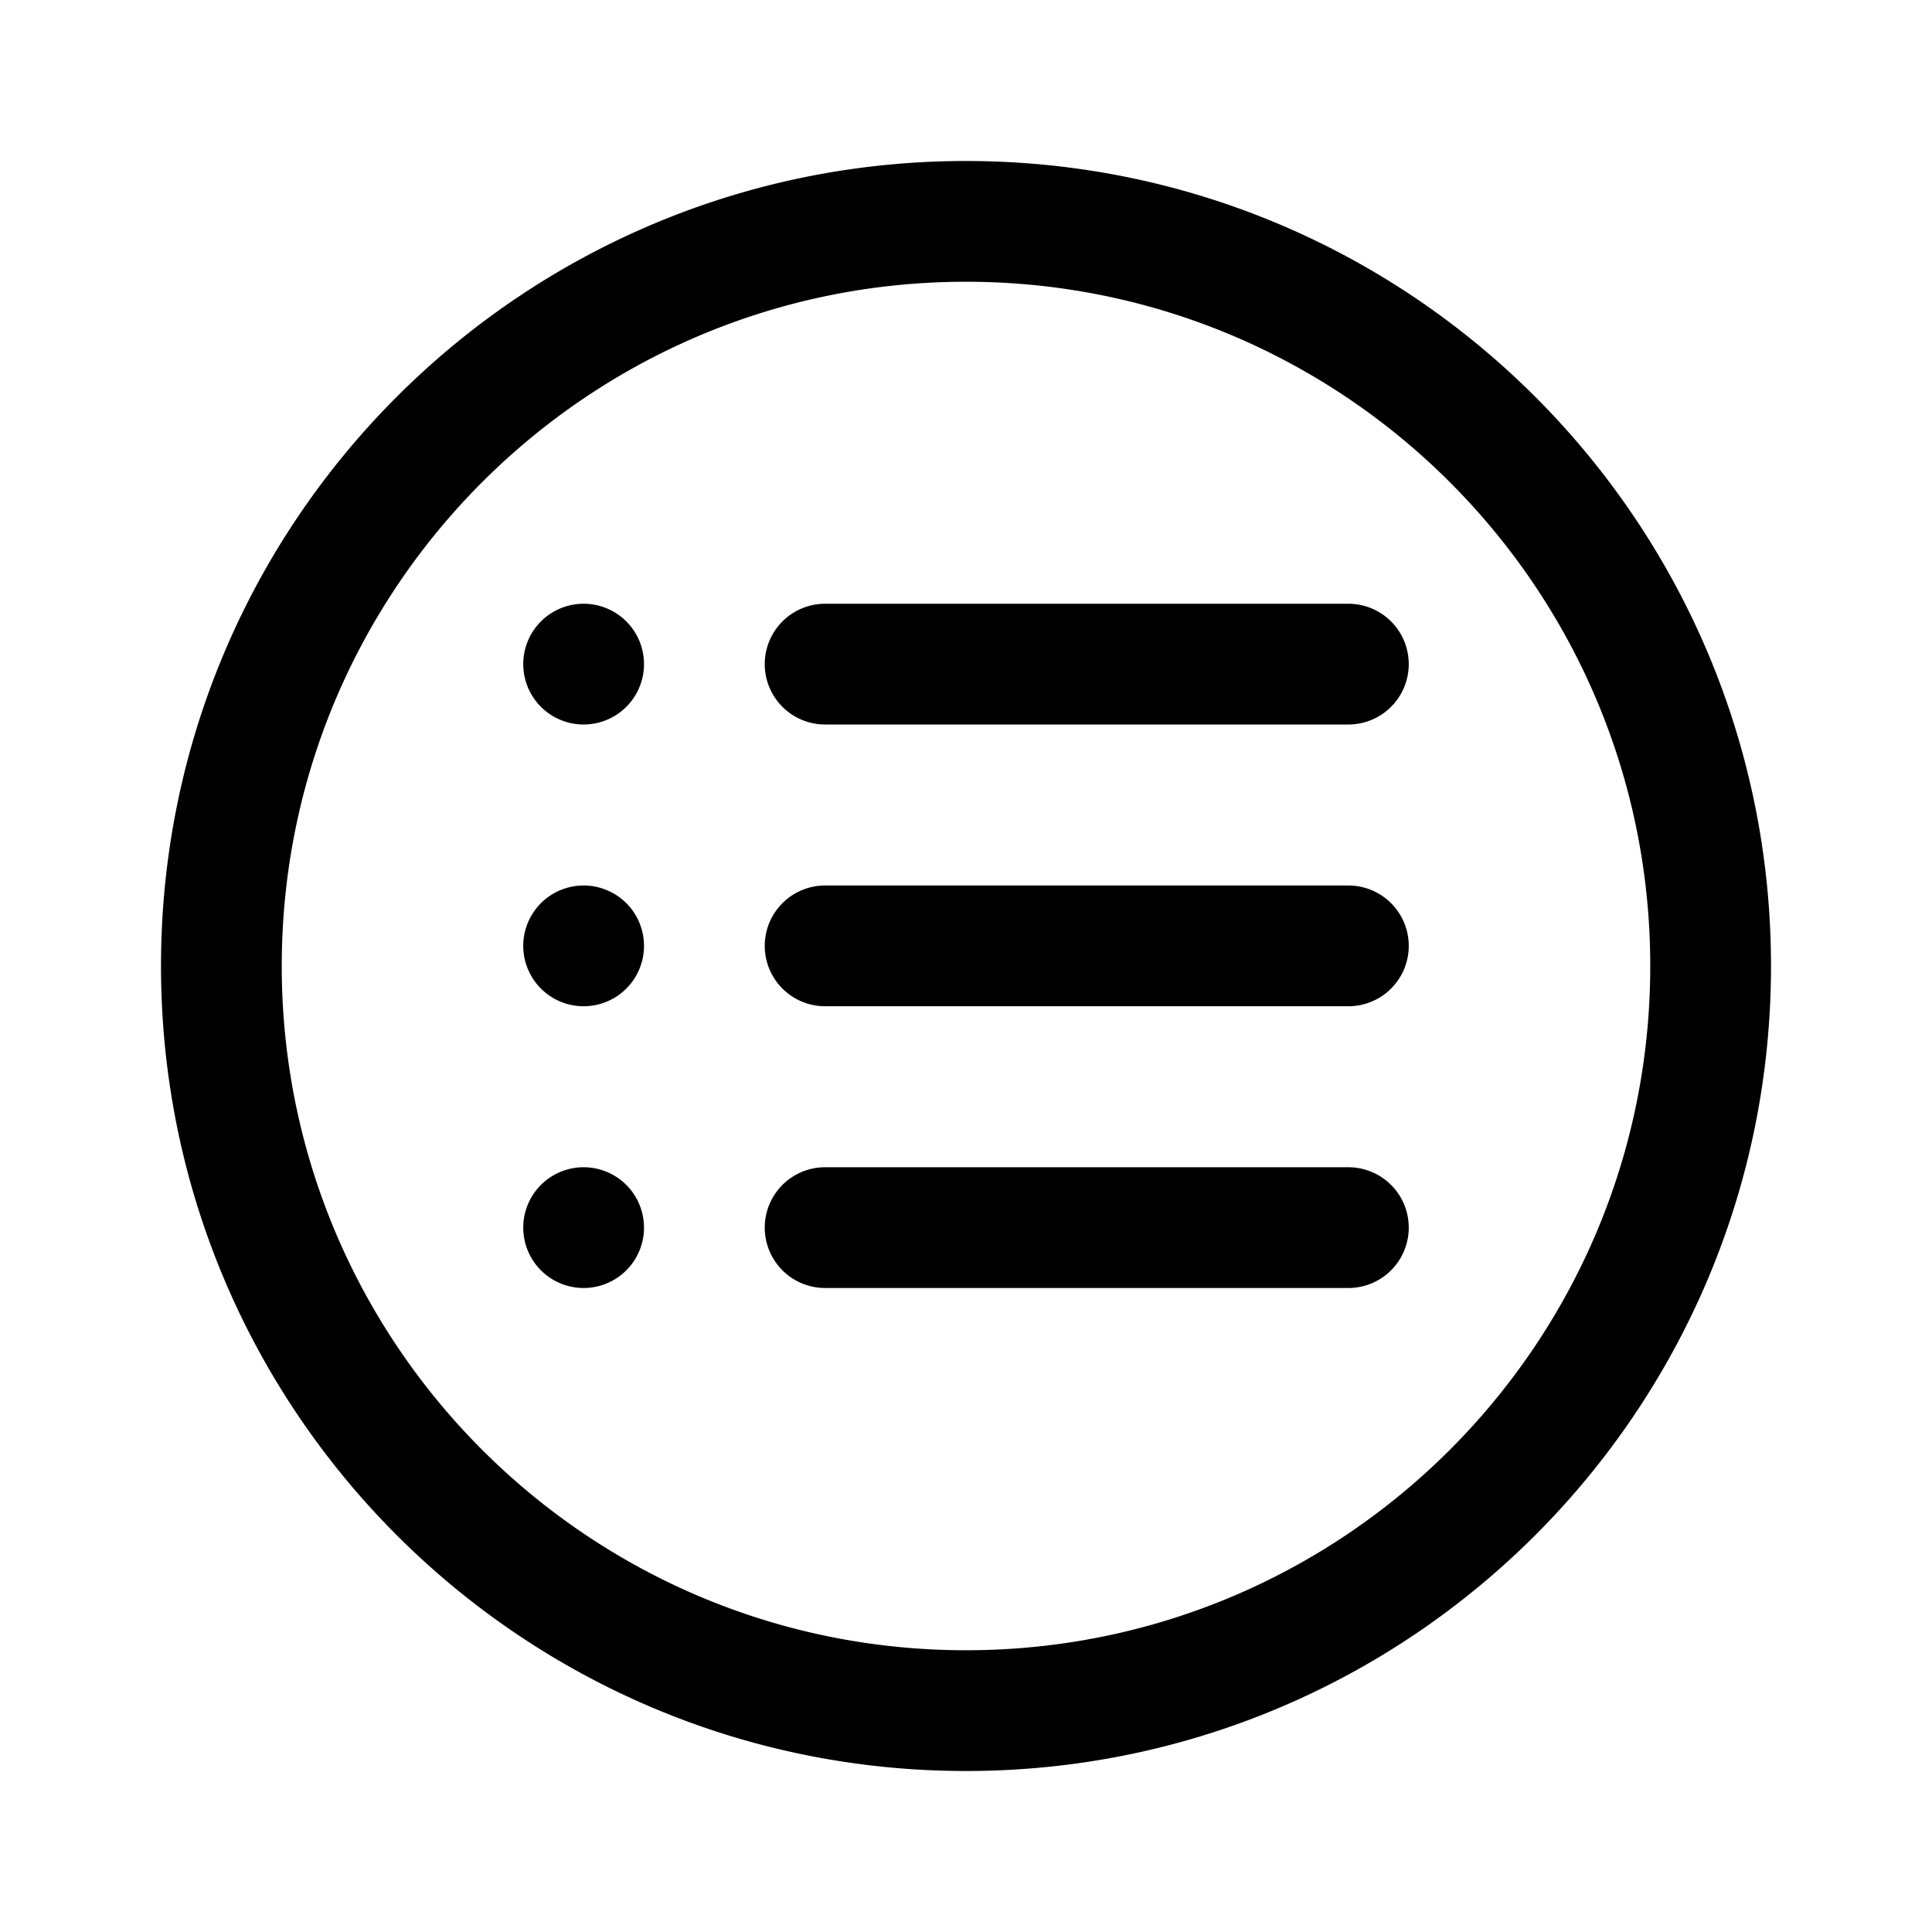<?xml version="1.0" standalone="no"?><!DOCTYPE svg PUBLIC "-//W3C//DTD SVG 1.1//EN" "http://www.w3.org/Graphics/SVG/1.1/DTD/svg11.dtd"><svg class="icon" width="32px" height="32.00px" viewBox="0 0 1024 1024" version="1.1" xmlns="http://www.w3.org/2000/svg"><path d="M512 85.333c235.648 0 426.667 191.019 426.667 426.667s-191.019 426.667-426.667 426.667S85.333 747.648 85.333 512 276.352 85.333 512 85.333z m0 64C311.701 149.333 149.333 311.701 149.333 512s162.368 362.667 362.667 362.667 362.667-162.368 362.667-362.667S712.299 149.333 512 149.333z m-202.667 469.333a32 32 0 1 1 0 64 32 32 0 0 1 0-64z m405.333 0a32 32 0 0 1 0 64h-277.333a32 32 0 0 1 0-64h277.333z m-405.333-149.333a32 32 0 1 1 0 64 32 32 0 0 1 0-64z m405.333 0a32 32 0 0 1 0 64h-277.333a32 32 0 0 1 0-64h277.333z m-405.333-149.333a32 32 0 1 1 0 64 32 32 0 0 1 0-64z m405.333 0a32 32 0 0 1 0 64h-277.333a32 32 0 0 1 0-64h277.333z"  /></svg>